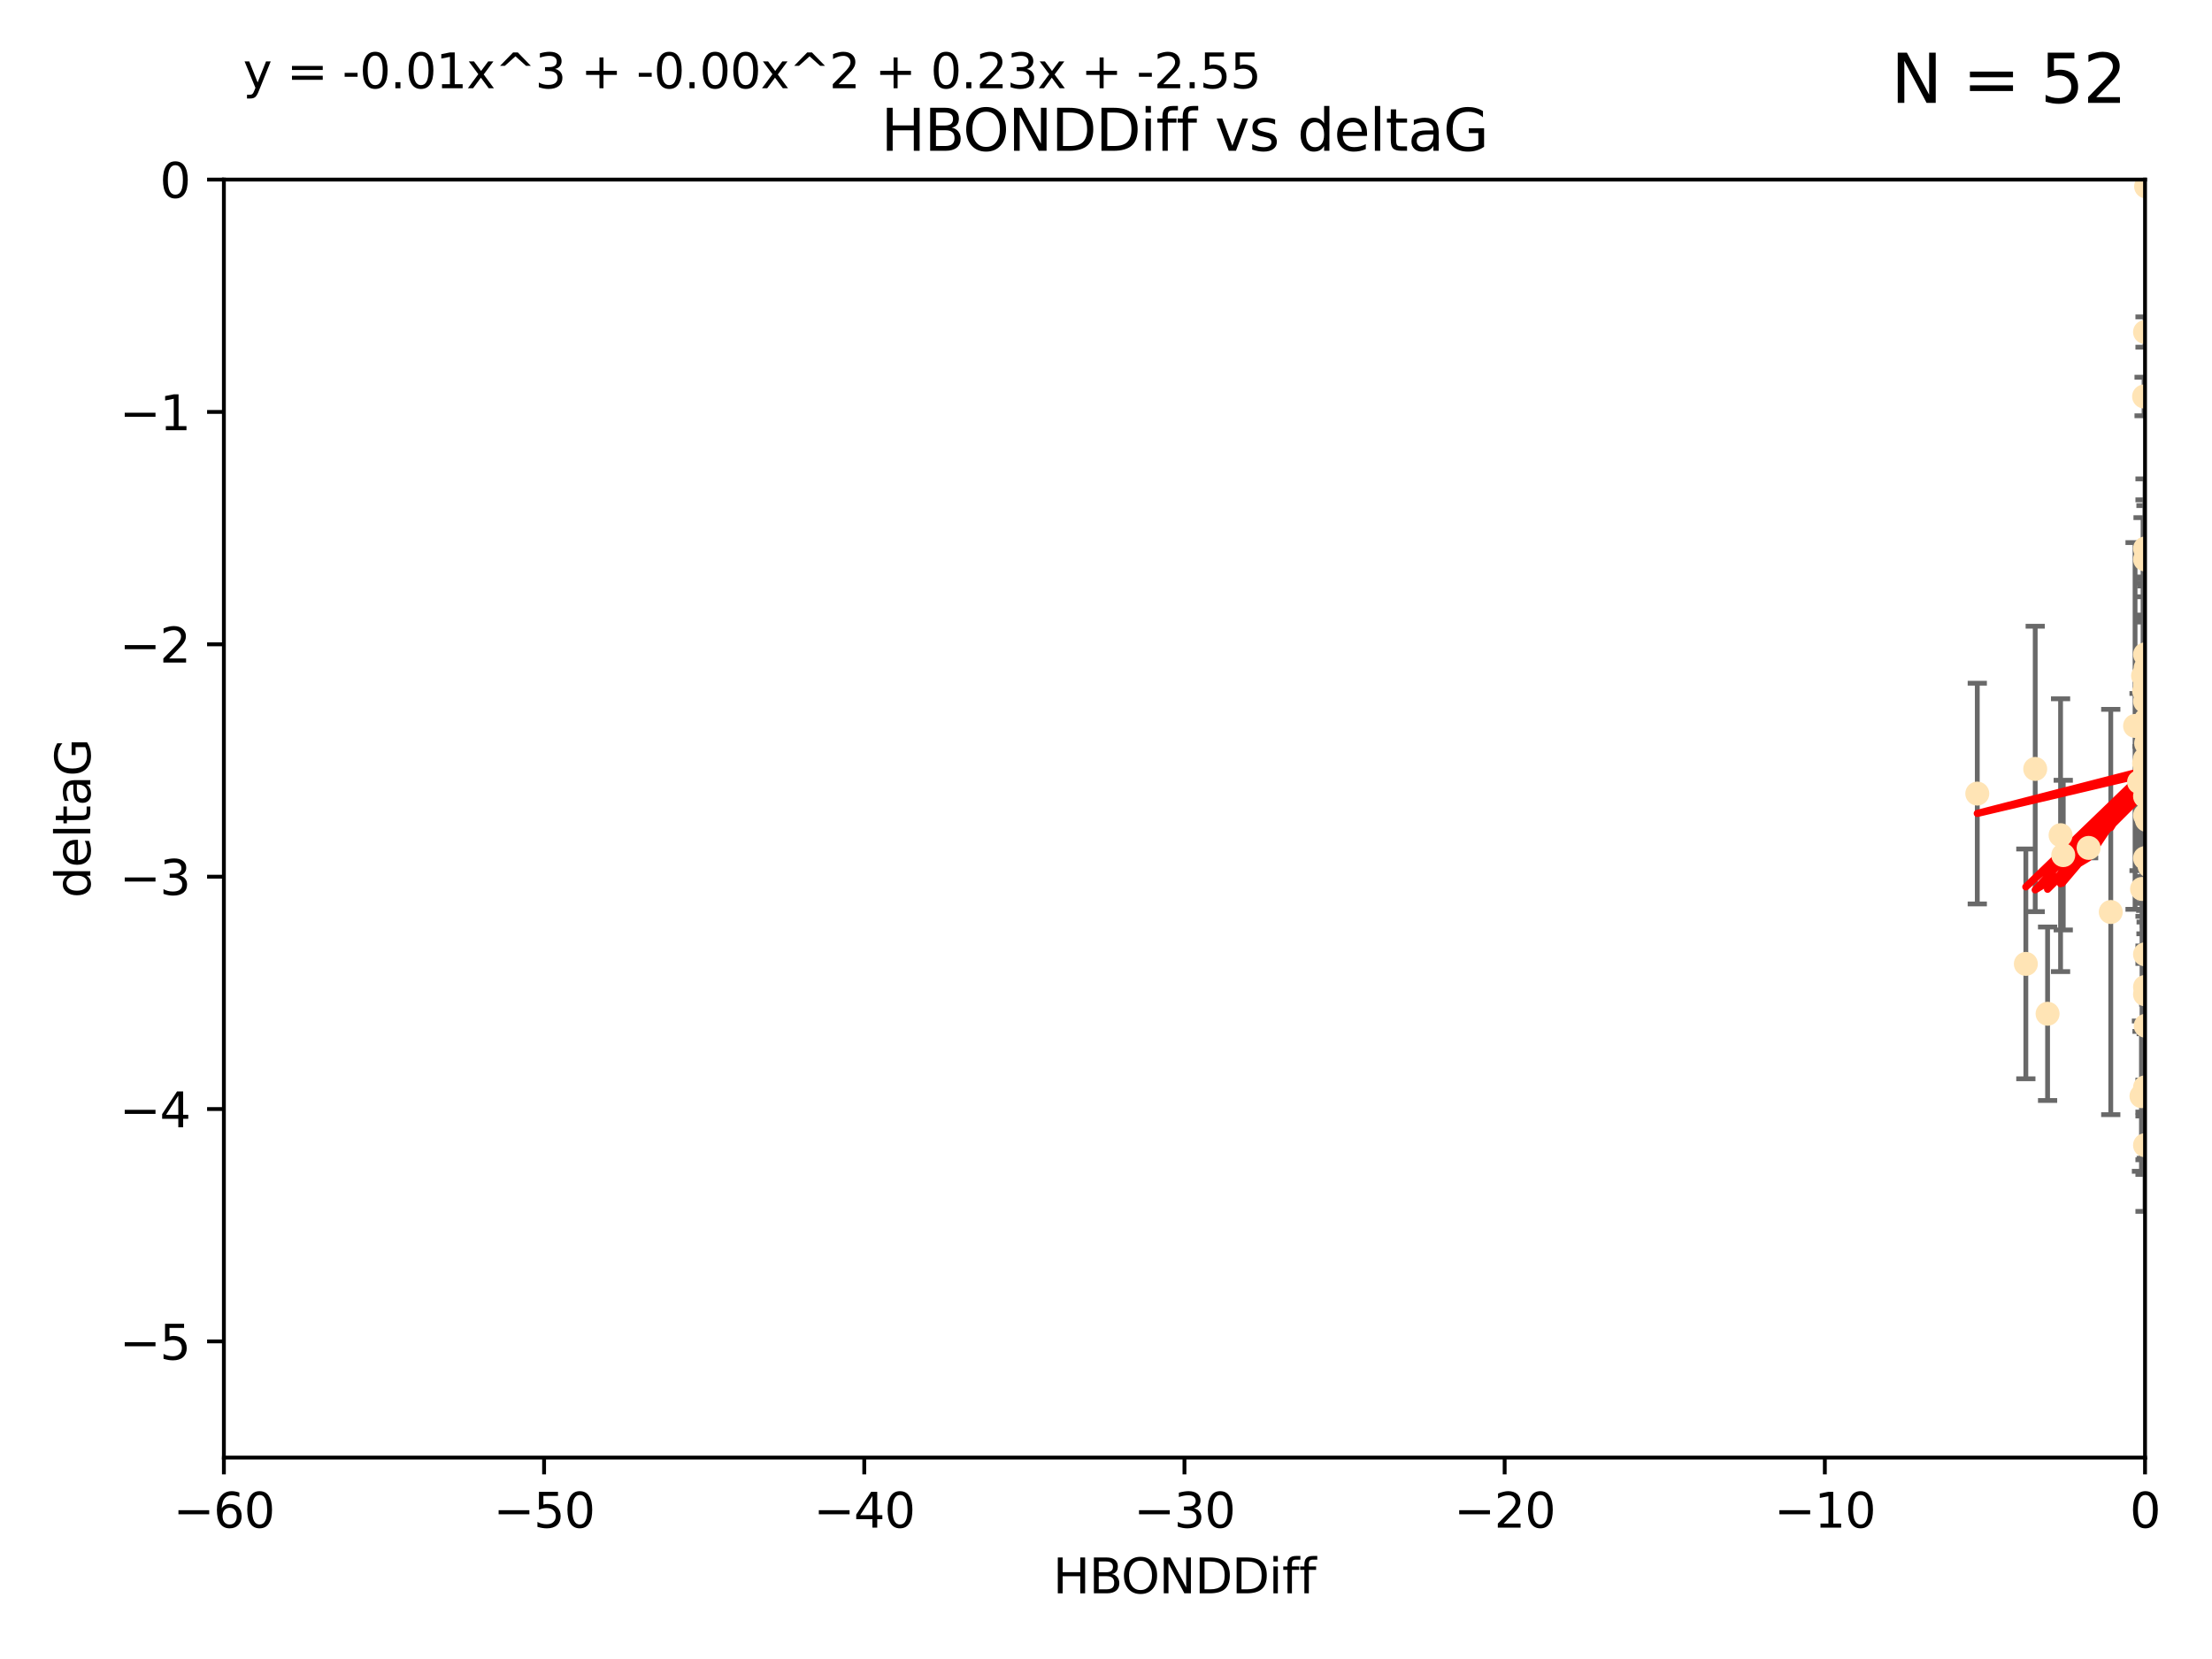 <?xml version="1.0" encoding="utf-8" standalone="no"?>
<!DOCTYPE svg PUBLIC "-//W3C//DTD SVG 1.1//EN"
  "http://www.w3.org/Graphics/SVG/1.1/DTD/svg11.dtd">
<svg xmlns:xlink="http://www.w3.org/1999/xlink" width="460.8pt" height="345.6pt" viewBox="0 0 460.8 345.6" xmlns="http://www.w3.org/2000/svg" version="1.1">
 <defs>
  <style type="text/css">*{stroke-linejoin: round; stroke-linecap: butt}</style>
 </defs>
 <g id="figure_1">
  <g id="patch_1">
   <path d="M 0 345.6 
L 460.8 345.6 
L 460.8 0 
L 0 0 
z
" style="fill: #ffffff"/>
  </g>
  <g id="axes_1">
   <g id="patch_2">
    <path d="M 46.64 303.64 
L 446.85 303.64 
L 446.85 37.411 
L 46.64 37.411 
z
" style="fill: #ffffff"/>
   </g>
   <g id="PathCollection_1">
    <defs>
     <path id="mddd11a2273" d="M 0 1.118 
C 0.297 1.118 0.581 1 0.791 0.791 
C 1 0.581 1.118 0.297 1.118 0 
C 1.118 -0.297 1 -0.581 0.791 -0.791 
C 0.581 -1 0.297 -1.118 0 -1.118 
C -0.297 -1.118 -0.581 -1 -0.791 -0.791 
C -1 -0.581 -1.118 -0.297 -1.118 0 
C -1.118 0.297 -1 0.581 -0.791 0.791 
C -0.581 1 -0.297 1.118 0 1.118 
z
" style="stroke: #ffe4b5"/>
    </defs>
    <g clip-path="url(#p727c2b04db)">
     <use xlink:href="#mddd11a2273" x="429.812" y="178.137" style="fill: #ffe4b5; stroke: #ffe4b5"/>
     <use xlink:href="#mddd11a2273" x="467.52" y="144.673" style="fill: #ffe4b5; stroke: #ffe4b5"/>
     <use xlink:href="#mddd11a2273" x="446.85" y="169.858" style="fill: #ffe4b5; stroke: #ffe4b5"/>
     <use xlink:href="#mddd11a2273" x="446.85" y="238.566" style="fill: #ffe4b5; stroke: #ffe4b5"/>
     <use xlink:href="#mddd11a2273" x="429.254" y="173.986" style="fill: #ffe4b5; stroke: #ffe4b5"/>
     <use xlink:href="#mddd11a2273" x="447.097" y="228.319" style="fill: #ffe4b5; stroke: #ffe4b5"/>
     <use xlink:href="#mddd11a2273" x="446.994" y="213.693" style="fill: #ffe4b5; stroke: #ffe4b5"/>
     <use xlink:href="#mddd11a2273" x="494.37" y="225.319" style="fill: #ffe4b5; stroke: #ffe4b5"/>
     <use xlink:href="#mddd11a2273" x="446.654" y="159.001" style="fill: #ffe4b5; stroke: #ffe4b5"/>
     <use xlink:href="#mddd11a2273" x="411.905" y="165.32" style="fill: #ffe4b5; stroke: #ffe4b5"/>
     <use xlink:href="#mddd11a2273" x="447.206" y="141.689" style="fill: #ffe4b5; stroke: #ffe4b5"/>
     <use xlink:href="#mddd11a2273" x="494.055" y="201.049" style="fill: #ffe4b5; stroke: #ffe4b5"/>
     <use xlink:href="#mddd11a2273" x="446.85" y="205.61" style="fill: #ffe4b5; stroke: #ffe4b5"/>
     <use xlink:href="#mddd11a2273" x="471.032" y="143.304" style="fill: #ffe4b5; stroke: #ffe4b5"/>
     <use xlink:href="#mddd11a2273" x="422.022" y="200.797" style="fill: #ffe4b5; stroke: #ffe4b5"/>
     <use xlink:href="#mddd11a2273" x="447.074" y="38.847" style="fill: #ffe4b5; stroke: #ffe4b5"/>
     <use xlink:href="#mddd11a2273" x="471.241" y="92.84" style="fill: #ffe4b5; stroke: #ffe4b5"/>
     <use xlink:href="#mddd11a2273" x="426.549" y="211.182" style="fill: #ffe4b5; stroke: #ffe4b5"/>
     <use xlink:href="#mddd11a2273" x="447.049" y="149.929" style="fill: #ffe4b5; stroke: #ffe4b5"/>
     <use xlink:href="#mddd11a2273" x="446.85" y="114.27" style="fill: #ffe4b5; stroke: #ffe4b5"/>
     <use xlink:href="#mddd11a2273" x="446.85" y="142.679" style="fill: #ffe4b5; stroke: #ffe4b5"/>
     <use xlink:href="#mddd11a2273" x="470.887" y="148.47" style="fill: #ffe4b5; stroke: #ffe4b5"/>
     <use xlink:href="#mddd11a2273" x="446.85" y="116.536" style="fill: #ffe4b5; stroke: #ffe4b5"/>
     <use xlink:href="#mddd11a2273" x="446.809" y="158.151" style="fill: #ffe4b5; stroke: #ffe4b5"/>
     <use xlink:href="#mddd11a2273" x="446.44" y="140.779" style="fill: #ffe4b5; stroke: #ffe4b5"/>
     <use xlink:href="#mddd11a2273" x="447.789" y="180.416" style="fill: #ffe4b5; stroke: #ffe4b5"/>
     <use xlink:href="#mddd11a2273" x="446.85" y="152.314" style="fill: #ffe4b5; stroke: #ffe4b5"/>
     <use xlink:href="#mddd11a2273" x="446.85" y="146.089" style="fill: #ffe4b5; stroke: #ffe4b5"/>
     <use xlink:href="#mddd11a2273" x="423.973" y="160.183" style="fill: #ffe4b5; stroke: #ffe4b5"/>
     <use xlink:href="#mddd11a2273" x="435.099" y="176.633" style="fill: #ffe4b5; stroke: #ffe4b5"/>
     <use xlink:href="#mddd11a2273" x="446.85" y="178.764" style="fill: #ffe4b5; stroke: #ffe4b5"/>
     <use xlink:href="#mddd11a2273" x="446.226" y="185.182" style="fill: #ffe4b5; stroke: #ffe4b5"/>
     <use xlink:href="#mddd11a2273" x="446.85" y="198.803" style="fill: #ffe4b5; stroke: #ffe4b5"/>
     <use xlink:href="#mddd11a2273" x="439.711" y="189.983" style="fill: #ffe4b5; stroke: #ffe4b5"/>
     <use xlink:href="#mddd11a2273" x="446.85" y="207.127" style="fill: #ffe4b5; stroke: #ffe4b5"/>
     <use xlink:href="#mddd11a2273" x="446.85" y="136.325" style="fill: #ffe4b5; stroke: #ffe4b5"/>
     <use xlink:href="#mddd11a2273" x="482.803" y="208.177" style="fill: #ffe4b5; stroke: #ffe4b5"/>
     <use xlink:href="#mddd11a2273" x="446.677" y="143.993" style="fill: #ffe4b5; stroke: #ffe4b5"/>
     <use xlink:href="#mddd11a2273" x="445.606" y="162.913" style="fill: #ffe4b5; stroke: #ffe4b5"/>
     <use xlink:href="#mddd11a2273" x="446.85" y="226.528" style="fill: #ffe4b5; stroke: #ffe4b5"/>
     <use xlink:href="#mddd11a2273" x="446.964" y="139.165" style="fill: #ffe4b5; stroke: #ffe4b5"/>
     <use xlink:href="#mddd11a2273" x="447.618" y="178.566" style="fill: #ffe4b5; stroke: #ffe4b5"/>
     <use xlink:href="#mddd11a2273" x="447.378" y="152.11" style="fill: #ffe4b5; stroke: #ffe4b5"/>
     <use xlink:href="#mddd11a2273" x="446.653" y="82.595" style="fill: #ffe4b5; stroke: #ffe4b5"/>
     <use xlink:href="#mddd11a2273" x="447.081" y="154.845" style="fill: #ffe4b5; stroke: #ffe4b5"/>
     <use xlink:href="#mddd11a2273" x="447.236" y="170.835" style="fill: #ffe4b5; stroke: #ffe4b5"/>
     <use xlink:href="#mddd11a2273" x="444.774" y="151.227" style="fill: #ffe4b5; stroke: #ffe4b5"/>
     <use xlink:href="#mddd11a2273" x="446.105" y="228.349" style="fill: #ffe4b5; stroke: #ffe4b5"/>
     <use xlink:href="#mddd11a2273" x="446.85" y="69.167" style="fill: #ffe4b5; stroke: #ffe4b5"/>
     <use xlink:href="#mddd11a2273" x="471.328" y="138.239" style="fill: #ffe4b5; stroke: #ffe4b5"/>
     <use xlink:href="#mddd11a2273" x="446.85" y="165.868" style="fill: #ffe4b5; stroke: #ffe4b5"/>
     <use xlink:href="#mddd11a2273" x="446.85" y="160.223" style="fill: #ffe4b5; stroke: #ffe4b5"/>
    </g>
   </g>
   <g id="matplotlib.axis_1">
    <g id="xtick_1">
     <g id="line2d_1">
      <defs>
       <path id="ma45696c677" d="M 0 0 
L 0 3.5 
" style="stroke: #000000; stroke-width: 0.8"/>
      </defs>
      <g>
       <use xlink:href="#ma45696c677" x="46.64" y="303.64" style="stroke: #000000; stroke-width: 0.8"/>
      </g>
     </g>
     <g id="text_1">
      <!-- −60 -->
      <g transform="translate(36.088 318.238)scale(0.1 -0.1)">
       <defs>
        <path id="DejaVuSans-2212" d="M 678 2272 
L 4684 2272 
L 4684 1741 
L 678 1741 
L 678 2272 
z
" transform="scale(0.016)"/>
        <path id="DejaVuSans-36" d="M 2113 2584 
Q 1688 2584 1439 2293 
Q 1191 2003 1191 1497 
Q 1191 994 1439 701 
Q 1688 409 2113 409 
Q 2538 409 2786 701 
Q 3034 994 3034 1497 
Q 3034 2003 2786 2293 
Q 2538 2584 2113 2584 
z
M 3366 4563 
L 3366 3988 
Q 3128 4100 2886 4159 
Q 2644 4219 2406 4219 
Q 1781 4219 1451 3797 
Q 1122 3375 1075 2522 
Q 1259 2794 1537 2939 
Q 1816 3084 2150 3084 
Q 2853 3084 3261 2657 
Q 3669 2231 3669 1497 
Q 3669 778 3244 343 
Q 2819 -91 2113 -91 
Q 1303 -91 875 529 
Q 447 1150 447 2328 
Q 447 3434 972 4092 
Q 1497 4750 2381 4750 
Q 2619 4750 2861 4703 
Q 3103 4656 3366 4563 
z
" transform="scale(0.016)"/>
        <path id="DejaVuSans-30" d="M 2034 4250 
Q 1547 4250 1301 3770 
Q 1056 3291 1056 2328 
Q 1056 1369 1301 889 
Q 1547 409 2034 409 
Q 2525 409 2770 889 
Q 3016 1369 3016 2328 
Q 3016 3291 2770 3770 
Q 2525 4250 2034 4250 
z
M 2034 4750 
Q 2819 4750 3233 4129 
Q 3647 3509 3647 2328 
Q 3647 1150 3233 529 
Q 2819 -91 2034 -91 
Q 1250 -91 836 529 
Q 422 1150 422 2328 
Q 422 3509 836 4129 
Q 1250 4750 2034 4750 
z
" transform="scale(0.016)"/>
       </defs>
       <use xlink:href="#DejaVuSans-2212"/>
       <use xlink:href="#DejaVuSans-36" x="83.789"/>
       <use xlink:href="#DejaVuSans-30" x="147.412"/>
      </g>
     </g>
    </g>
    <g id="xtick_2">
     <g id="line2d_2">
      <g>
       <use xlink:href="#ma45696c677" x="113.342" y="303.64" style="stroke: #000000; stroke-width: 0.8"/>
      </g>
     </g>
     <g id="text_2">
      <!-- −50 -->
      <g transform="translate(102.789 318.238)scale(0.1 -0.1)">
       <defs>
        <path id="DejaVuSans-35" d="M 691 4666 
L 3169 4666 
L 3169 4134 
L 1269 4134 
L 1269 2991 
Q 1406 3038 1543 3061 
Q 1681 3084 1819 3084 
Q 2600 3084 3056 2656 
Q 3513 2228 3513 1497 
Q 3513 744 3044 326 
Q 2575 -91 1722 -91 
Q 1428 -91 1123 -41 
Q 819 9 494 109 
L 494 744 
Q 775 591 1075 516 
Q 1375 441 1709 441 
Q 2250 441 2565 725 
Q 2881 1009 2881 1497 
Q 2881 1984 2565 2268 
Q 2250 2553 1709 2553 
Q 1456 2553 1204 2497 
Q 953 2441 691 2322 
L 691 4666 
z
" transform="scale(0.016)"/>
       </defs>
       <use xlink:href="#DejaVuSans-2212"/>
       <use xlink:href="#DejaVuSans-35" x="83.789"/>
       <use xlink:href="#DejaVuSans-30" x="147.412"/>
      </g>
     </g>
    </g>
    <g id="xtick_3">
     <g id="line2d_3">
      <g>
       <use xlink:href="#ma45696c677" x="180.043" y="303.64" style="stroke: #000000; stroke-width: 0.8"/>
      </g>
     </g>
     <g id="text_3">
      <!-- −40 -->
      <g transform="translate(169.491 318.238)scale(0.1 -0.1)">
       <defs>
        <path id="DejaVuSans-34" d="M 2419 4116 
L 825 1625 
L 2419 1625 
L 2419 4116 
z
M 2253 4666 
L 3047 4666 
L 3047 1625 
L 3713 1625 
L 3713 1100 
L 3047 1100 
L 3047 0 
L 2419 0 
L 2419 1100 
L 313 1100 
L 313 1709 
L 2253 4666 
z
" transform="scale(0.016)"/>
       </defs>
       <use xlink:href="#DejaVuSans-2212"/>
       <use xlink:href="#DejaVuSans-34" x="83.789"/>
       <use xlink:href="#DejaVuSans-30" x="147.412"/>
      </g>
     </g>
    </g>
    <g id="xtick_4">
     <g id="line2d_4">
      <g>
       <use xlink:href="#ma45696c677" x="246.745" y="303.64" style="stroke: #000000; stroke-width: 0.8"/>
      </g>
     </g>
     <g id="text_4">
      <!-- −30 -->
      <g transform="translate(236.193 318.238)scale(0.1 -0.1)">
       <defs>
        <path id="DejaVuSans-33" d="M 2597 2516 
Q 3050 2419 3304 2112 
Q 3559 1806 3559 1356 
Q 3559 666 3084 287 
Q 2609 -91 1734 -91 
Q 1441 -91 1130 -33 
Q 819 25 488 141 
L 488 750 
Q 750 597 1062 519 
Q 1375 441 1716 441 
Q 2309 441 2620 675 
Q 2931 909 2931 1356 
Q 2931 1769 2642 2001 
Q 2353 2234 1838 2234 
L 1294 2234 
L 1294 2753 
L 1863 2753 
Q 2328 2753 2575 2939 
Q 2822 3125 2822 3475 
Q 2822 3834 2567 4026 
Q 2313 4219 1838 4219 
Q 1578 4219 1281 4162 
Q 984 4106 628 3988 
L 628 4550 
Q 988 4650 1302 4700 
Q 1616 4750 1894 4750 
Q 2613 4750 3031 4423 
Q 3450 4097 3450 3541 
Q 3450 3153 3228 2886 
Q 3006 2619 2597 2516 
z
" transform="scale(0.016)"/>
       </defs>
       <use xlink:href="#DejaVuSans-2212"/>
       <use xlink:href="#DejaVuSans-33" x="83.789"/>
       <use xlink:href="#DejaVuSans-30" x="147.412"/>
      </g>
     </g>
    </g>
    <g id="xtick_5">
     <g id="line2d_5">
      <g>
       <use xlink:href="#ma45696c677" x="313.447" y="303.64" style="stroke: #000000; stroke-width: 0.8"/>
      </g>
     </g>
     <g id="text_5">
      <!-- −20 -->
      <g transform="translate(302.894 318.238)scale(0.1 -0.1)">
       <defs>
        <path id="DejaVuSans-32" d="M 1228 531 
L 3431 531 
L 3431 0 
L 469 0 
L 469 531 
Q 828 903 1448 1529 
Q 2069 2156 2228 2338 
Q 2531 2678 2651 2914 
Q 2772 3150 2772 3378 
Q 2772 3750 2511 3984 
Q 2250 4219 1831 4219 
Q 1534 4219 1204 4116 
Q 875 4013 500 3803 
L 500 4441 
Q 881 4594 1212 4672 
Q 1544 4750 1819 4750 
Q 2544 4750 2975 4387 
Q 3406 4025 3406 3419 
Q 3406 3131 3298 2873 
Q 3191 2616 2906 2266 
Q 2828 2175 2409 1742 
Q 1991 1309 1228 531 
z
" transform="scale(0.016)"/>
       </defs>
       <use xlink:href="#DejaVuSans-2212"/>
       <use xlink:href="#DejaVuSans-32" x="83.789"/>
       <use xlink:href="#DejaVuSans-30" x="147.412"/>
      </g>
     </g>
    </g>
    <g id="xtick_6">
     <g id="line2d_6">
      <g>
       <use xlink:href="#ma45696c677" x="380.148" y="303.64" style="stroke: #000000; stroke-width: 0.8"/>
      </g>
     </g>
     <g id="text_6">
      <!-- −10 -->
      <g transform="translate(369.596 318.238)scale(0.1 -0.1)">
       <defs>
        <path id="DejaVuSans-31" d="M 794 531 
L 1825 531 
L 1825 4091 
L 703 3866 
L 703 4441 
L 1819 4666 
L 2450 4666 
L 2450 531 
L 3481 531 
L 3481 0 
L 794 0 
L 794 531 
z
" transform="scale(0.016)"/>
       </defs>
       <use xlink:href="#DejaVuSans-2212"/>
       <use xlink:href="#DejaVuSans-31" x="83.789"/>
       <use xlink:href="#DejaVuSans-30" x="147.412"/>
      </g>
     </g>
    </g>
    <g id="xtick_7">
     <g id="line2d_7">
      <g>
       <use xlink:href="#ma45696c677" x="446.85" y="303.64" style="stroke: #000000; stroke-width: 0.8"/>
      </g>
     </g>
     <g id="text_7">
      <!-- 0 -->
      <g transform="translate(443.669 318.238)scale(0.1 -0.1)">
       <use xlink:href="#DejaVuSans-30"/>
      </g>
     </g>
    </g>
    <g id="text_8">
     <!-- HBONDDiff -->
     <g transform="translate(219.356 331.917)scale(0.1 -0.1)">
      <defs>
       <path id="DejaVuSans-48" d="M 628 4666 
L 1259 4666 
L 1259 2753 
L 3553 2753 
L 3553 4666 
L 4184 4666 
L 4184 0 
L 3553 0 
L 3553 2222 
L 1259 2222 
L 1259 0 
L 628 0 
L 628 4666 
z
" transform="scale(0.016)"/>
       <path id="DejaVuSans-42" d="M 1259 2228 
L 1259 519 
L 2272 519 
Q 2781 519 3026 730 
Q 3272 941 3272 1375 
Q 3272 1813 3026 2020 
Q 2781 2228 2272 2228 
L 1259 2228 
z
M 1259 4147 
L 1259 2741 
L 2194 2741 
Q 2656 2741 2882 2914 
Q 3109 3088 3109 3444 
Q 3109 3797 2882 3972 
Q 2656 4147 2194 4147 
L 1259 4147 
z
M 628 4666 
L 2241 4666 
Q 2963 4666 3353 4366 
Q 3744 4066 3744 3513 
Q 3744 3084 3544 2831 
Q 3344 2578 2956 2516 
Q 3422 2416 3680 2098 
Q 3938 1781 3938 1306 
Q 3938 681 3513 340 
Q 3088 0 2303 0 
L 628 0 
L 628 4666 
z
" transform="scale(0.016)"/>
       <path id="DejaVuSans-4f" d="M 2522 4238 
Q 1834 4238 1429 3725 
Q 1025 3213 1025 2328 
Q 1025 1447 1429 934 
Q 1834 422 2522 422 
Q 3209 422 3611 934 
Q 4013 1447 4013 2328 
Q 4013 3213 3611 3725 
Q 3209 4238 2522 4238 
z
M 2522 4750 
Q 3503 4750 4090 4092 
Q 4678 3434 4678 2328 
Q 4678 1225 4090 567 
Q 3503 -91 2522 -91 
Q 1538 -91 948 565 
Q 359 1222 359 2328 
Q 359 3434 948 4092 
Q 1538 4750 2522 4750 
z
" transform="scale(0.016)"/>
       <path id="DejaVuSans-4e" d="M 628 4666 
L 1478 4666 
L 3547 763 
L 3547 4666 
L 4159 4666 
L 4159 0 
L 3309 0 
L 1241 3903 
L 1241 0 
L 628 0 
L 628 4666 
z
" transform="scale(0.016)"/>
       <path id="DejaVuSans-44" d="M 1259 4147 
L 1259 519 
L 2022 519 
Q 2988 519 3436 956 
Q 3884 1394 3884 2338 
Q 3884 3275 3436 3711 
Q 2988 4147 2022 4147 
L 1259 4147 
z
M 628 4666 
L 1925 4666 
Q 3281 4666 3915 4102 
Q 4550 3538 4550 2338 
Q 4550 1131 3912 565 
Q 3275 0 1925 0 
L 628 0 
L 628 4666 
z
" transform="scale(0.016)"/>
       <path id="DejaVuSans-69" d="M 603 3500 
L 1178 3500 
L 1178 0 
L 603 0 
L 603 3500 
z
M 603 4863 
L 1178 4863 
L 1178 4134 
L 603 4134 
L 603 4863 
z
" transform="scale(0.016)"/>
       <path id="DejaVuSans-66" d="M 2375 4863 
L 2375 4384 
L 1825 4384 
Q 1516 4384 1395 4259 
Q 1275 4134 1275 3809 
L 1275 3500 
L 2222 3500 
L 2222 3053 
L 1275 3053 
L 1275 0 
L 697 0 
L 697 3053 
L 147 3053 
L 147 3500 
L 697 3500 
L 697 3744 
Q 697 4328 969 4595 
Q 1241 4863 1831 4863 
L 2375 4863 
z
" transform="scale(0.016)"/>
      </defs>
      <use xlink:href="#DejaVuSans-48"/>
      <use xlink:href="#DejaVuSans-42" x="75.195"/>
      <use xlink:href="#DejaVuSans-4f" x="142.049"/>
      <use xlink:href="#DejaVuSans-4e" x="220.76"/>
      <use xlink:href="#DejaVuSans-44" x="295.564"/>
      <use xlink:href="#DejaVuSans-44" x="372.566"/>
      <use xlink:href="#DejaVuSans-69" x="449.568"/>
      <use xlink:href="#DejaVuSans-66" x="477.352"/>
      <use xlink:href="#DejaVuSans-66" x="512.557"/>
     </g>
    </g>
   </g>
   <g id="matplotlib.axis_2">
    <g id="ytick_1">
     <g id="line2d_8">
      <defs>
       <path id="mbbadf09df2" d="M 0 0 
L -3.5 0 
" style="stroke: #000000; stroke-width: 0.8"/>
      </defs>
      <g>
       <use xlink:href="#mbbadf09df2" x="46.64" y="279.437" style="stroke: #000000; stroke-width: 0.8"/>
      </g>
     </g>
     <g id="text_9">
      <!-- −5 -->
      <g transform="translate(24.898 283.237)scale(0.1 -0.1)">
       <use xlink:href="#DejaVuSans-2212"/>
       <use xlink:href="#DejaVuSans-35" x="83.789"/>
      </g>
     </g>
    </g>
    <g id="ytick_2">
     <g id="line2d_9">
      <g>
       <use xlink:href="#mbbadf09df2" x="46.64" y="231.032" style="stroke: #000000; stroke-width: 0.8"/>
      </g>
     </g>
     <g id="text_10">
      <!-- −4 -->
      <g transform="translate(24.898 234.831)scale(0.1 -0.1)">
       <use xlink:href="#DejaVuSans-2212"/>
       <use xlink:href="#DejaVuSans-34" x="83.789"/>
      </g>
     </g>
    </g>
    <g id="ytick_3">
     <g id="line2d_10">
      <g>
       <use xlink:href="#mbbadf09df2" x="46.64" y="182.627" style="stroke: #000000; stroke-width: 0.8"/>
      </g>
     </g>
     <g id="text_11">
      <!-- −3 -->
      <g transform="translate(24.898 186.426)scale(0.1 -0.1)">
       <use xlink:href="#DejaVuSans-2212"/>
       <use xlink:href="#DejaVuSans-33" x="83.789"/>
      </g>
     </g>
    </g>
    <g id="ytick_4">
     <g id="line2d_11">
      <g>
       <use xlink:href="#mbbadf09df2" x="46.64" y="134.222" style="stroke: #000000; stroke-width: 0.8"/>
      </g>
     </g>
     <g id="text_12">
      <!-- −2 -->
      <g transform="translate(24.898 138.021)scale(0.1 -0.1)">
       <use xlink:href="#DejaVuSans-2212"/>
       <use xlink:href="#DejaVuSans-32" x="83.789"/>
      </g>
     </g>
    </g>
    <g id="ytick_5">
     <g id="line2d_12">
      <g>
       <use xlink:href="#mbbadf09df2" x="46.64" y="85.816" style="stroke: #000000; stroke-width: 0.8"/>
      </g>
     </g>
     <g id="text_13">
      <!-- −1 -->
      <g transform="translate(24.898 89.616)scale(0.1 -0.1)">
       <use xlink:href="#DejaVuSans-2212"/>
       <use xlink:href="#DejaVuSans-31" x="83.789"/>
      </g>
     </g>
    </g>
    <g id="ytick_6">
     <g id="line2d_13">
      <g>
       <use xlink:href="#mbbadf09df2" x="46.64" y="37.411" style="stroke: #000000; stroke-width: 0.8"/>
      </g>
     </g>
     <g id="text_14">
      <!-- 0 -->
      <g transform="translate(33.278 41.21)scale(0.1 -0.1)">
       <use xlink:href="#DejaVuSans-30"/>
      </g>
     </g>
    </g>
    <g id="text_15">
     <!-- deltaG -->
     <g transform="translate(18.818 187.064)rotate(-90)scale(0.1 -0.1)">
      <defs>
       <path id="DejaVuSans-64" d="M 2906 2969 
L 2906 4863 
L 3481 4863 
L 3481 0 
L 2906 0 
L 2906 525 
Q 2725 213 2448 61 
Q 2172 -91 1784 -91 
Q 1150 -91 751 415 
Q 353 922 353 1747 
Q 353 2572 751 3078 
Q 1150 3584 1784 3584 
Q 2172 3584 2448 3432 
Q 2725 3281 2906 2969 
z
M 947 1747 
Q 947 1113 1208 752 
Q 1469 391 1925 391 
Q 2381 391 2643 752 
Q 2906 1113 2906 1747 
Q 2906 2381 2643 2742 
Q 2381 3103 1925 3103 
Q 1469 3103 1208 2742 
Q 947 2381 947 1747 
z
" transform="scale(0.016)"/>
       <path id="DejaVuSans-65" d="M 3597 1894 
L 3597 1613 
L 953 1613 
Q 991 1019 1311 708 
Q 1631 397 2203 397 
Q 2534 397 2845 478 
Q 3156 559 3463 722 
L 3463 178 
Q 3153 47 2828 -22 
Q 2503 -91 2169 -91 
Q 1331 -91 842 396 
Q 353 884 353 1716 
Q 353 2575 817 3079 
Q 1281 3584 2069 3584 
Q 2775 3584 3186 3129 
Q 3597 2675 3597 1894 
z
M 3022 2063 
Q 3016 2534 2758 2815 
Q 2500 3097 2075 3097 
Q 1594 3097 1305 2825 
Q 1016 2553 972 2059 
L 3022 2063 
z
" transform="scale(0.016)"/>
       <path id="DejaVuSans-6c" d="M 603 4863 
L 1178 4863 
L 1178 0 
L 603 0 
L 603 4863 
z
" transform="scale(0.016)"/>
       <path id="DejaVuSans-74" d="M 1172 4494 
L 1172 3500 
L 2356 3500 
L 2356 3053 
L 1172 3053 
L 1172 1153 
Q 1172 725 1289 603 
Q 1406 481 1766 481 
L 2356 481 
L 2356 0 
L 1766 0 
Q 1100 0 847 248 
Q 594 497 594 1153 
L 594 3053 
L 172 3053 
L 172 3500 
L 594 3500 
L 594 4494 
L 1172 4494 
z
" transform="scale(0.016)"/>
       <path id="DejaVuSans-61" d="M 2194 1759 
Q 1497 1759 1228 1600 
Q 959 1441 959 1056 
Q 959 750 1161 570 
Q 1363 391 1709 391 
Q 2188 391 2477 730 
Q 2766 1069 2766 1631 
L 2766 1759 
L 2194 1759 
z
M 3341 1997 
L 3341 0 
L 2766 0 
L 2766 531 
Q 2569 213 2275 61 
Q 1981 -91 1556 -91 
Q 1019 -91 701 211 
Q 384 513 384 1019 
Q 384 1609 779 1909 
Q 1175 2209 1959 2209 
L 2766 2209 
L 2766 2266 
Q 2766 2663 2505 2880 
Q 2244 3097 1772 3097 
Q 1472 3097 1187 3025 
Q 903 2953 641 2809 
L 641 3341 
Q 956 3463 1253 3523 
Q 1550 3584 1831 3584 
Q 2591 3584 2966 3190 
Q 3341 2797 3341 1997 
z
" transform="scale(0.016)"/>
       <path id="DejaVuSans-47" d="M 3809 666 
L 3809 1919 
L 2778 1919 
L 2778 2438 
L 4434 2438 
L 4434 434 
Q 4069 175 3628 42 
Q 3188 -91 2688 -91 
Q 1594 -91 976 548 
Q 359 1188 359 2328 
Q 359 3472 976 4111 
Q 1594 4750 2688 4750 
Q 3144 4750 3555 4637 
Q 3966 4525 4313 4306 
L 4313 3634 
Q 3963 3931 3569 4081 
Q 3175 4231 2741 4231 
Q 1884 4231 1454 3753 
Q 1025 3275 1025 2328 
Q 1025 1384 1454 906 
Q 1884 428 2741 428 
Q 3075 428 3337 486 
Q 3600 544 3809 666 
z
" transform="scale(0.016)"/>
      </defs>
      <use xlink:href="#DejaVuSans-64"/>
      <use xlink:href="#DejaVuSans-65" x="63.477"/>
      <use xlink:href="#DejaVuSans-6c" x="125"/>
      <use xlink:href="#DejaVuSans-74" x="152.783"/>
      <use xlink:href="#DejaVuSans-61" x="191.992"/>
      <use xlink:href="#DejaVuSans-47" x="253.271"/>
     </g>
    </g>
   </g>
   <g id="LineCollection_1">
    <path d="M 429.812 193.728 
L 429.812 162.545 
" clip-path="url(#p727c2b04db)" style="fill: none; stroke: #696969"/>
    <path clip-path="url(#p727c2b04db)" style="fill: none; stroke: #696969"/>
    <path d="M 446.85 180.927 
L 446.85 158.788 
" clip-path="url(#p727c2b04db)" style="fill: none; stroke: #696969"/>
    <path d="M 446.85 244.654 
L 446.85 232.478 
" clip-path="url(#p727c2b04db)" style="fill: none; stroke: #696969"/>
    <path d="M 429.254 202.4 
L 429.254 145.572 
" clip-path="url(#p727c2b04db)" style="fill: none; stroke: #696969"/>
    <path d="M 447.097 241.292 
L 447.097 215.347 
" clip-path="url(#p727c2b04db)" style="fill: none; stroke: #696969"/>
    <path d="M 446.994 237.715 
L 446.994 189.672 
" clip-path="url(#p727c2b04db)" style="fill: none; stroke: #696969"/>
    <path clip-path="url(#p727c2b04db)" style="fill: none; stroke: #696969"/>
    <path d="M 446.654 180.402 
L 446.654 137.6 
" clip-path="url(#p727c2b04db)" style="fill: none; stroke: #696969"/>
    <path d="M 411.905 188.311 
L 411.905 142.329 
" clip-path="url(#p727c2b04db)" style="fill: none; stroke: #696969"/>
    <path d="M 447.206 161.302 
L 447.206 122.077 
" clip-path="url(#p727c2b04db)" style="fill: none; stroke: #696969"/>
    <path clip-path="url(#p727c2b04db)" style="fill: none; stroke: #696969"/>
    <path d="M 446.85 241.602 
L 446.85 169.619 
" clip-path="url(#p727c2b04db)" style="fill: none; stroke: #696969"/>
    <path clip-path="url(#p727c2b04db)" style="fill: none; stroke: #696969"/>
    <path d="M 422.022 224.733 
L 422.022 176.861 
" clip-path="url(#p727c2b04db)" style="fill: none; stroke: #696969"/>
    <path d="M 447.074 39.167 
L 447.074 38.528 
" clip-path="url(#p727c2b04db)" style="fill: none; stroke: #696969"/>
    <path clip-path="url(#p727c2b04db)" style="fill: none; stroke: #696969"/>
    <path d="M 426.549 229.252 
L 426.549 193.112 
" clip-path="url(#p727c2b04db)" style="fill: none; stroke: #696969"/>
    <path d="M 447.049 194.529 
L 447.049 105.328 
" clip-path="url(#p727c2b04db)" style="fill: none; stroke: #696969"/>
    <path d="M 446.85 128.784 
L 446.85 99.756 
" clip-path="url(#p727c2b04db)" style="fill: none; stroke: #696969"/>
    <path d="M 446.85 171.617 
L 446.85 113.74 
" clip-path="url(#p727c2b04db)" style="fill: none; stroke: #696969"/>
    <path clip-path="url(#p727c2b04db)" style="fill: none; stroke: #696969"/>
    <path d="M 446.85 128.944 
L 446.85 104.128 
" clip-path="url(#p727c2b04db)" style="fill: none; stroke: #696969"/>
    <path d="M 446.809 188.185 
L 446.809 128.118 
" clip-path="url(#p727c2b04db)" style="fill: none; stroke: #696969"/>
    <path d="M 446.44 173.723 
L 446.44 107.835 
" clip-path="url(#p727c2b04db)" style="fill: none; stroke: #696969"/>
    <path d="M 447.789 192.831 
L 447.789 168.001 
" clip-path="url(#p727c2b04db)" style="fill: none; stroke: #696969"/>
    <path d="M 446.85 180.309 
L 446.85 124.318 
" clip-path="url(#p727c2b04db)" style="fill: none; stroke: #696969"/>
    <path d="M 446.85 170.71 
L 446.85 121.468 
" clip-path="url(#p727c2b04db)" style="fill: none; stroke: #696969"/>
    <path d="M 423.973 189.912 
L 423.973 130.454 
" clip-path="url(#p727c2b04db)" style="fill: none; stroke: #696969"/>
    <path d="M 435.099 178.713 
L 435.099 174.553 
" clip-path="url(#p727c2b04db)" style="fill: none; stroke: #696969"/>
    <path d="M 446.85 197.058 
L 446.85 160.47 
" clip-path="url(#p727c2b04db)" style="fill: none; stroke: #696969"/>
    <path d="M 446.226 214.86 
L 446.226 155.505 
" clip-path="url(#p727c2b04db)" style="fill: none; stroke: #696969"/>
    <path d="M 446.85 224.99 
L 446.85 172.616 
" clip-path="url(#p727c2b04db)" style="fill: none; stroke: #696969"/>
    <path d="M 439.711 232.198 
L 439.711 147.768 
" clip-path="url(#p727c2b04db)" style="fill: none; stroke: #696969"/>
    <path d="M 446.85 231.664 
L 446.85 182.589 
" clip-path="url(#p727c2b04db)" style="fill: none; stroke: #696969"/>
    <path d="M 446.85 152.087 
L 446.85 120.563 
" clip-path="url(#p727c2b04db)" style="fill: none; stroke: #696969"/>
    <path clip-path="url(#p727c2b04db)" style="fill: none; stroke: #696969"/>
    <path d="M 446.677 158.404 
L 446.677 129.582 
" clip-path="url(#p727c2b04db)" style="fill: none; stroke: #696969"/>
    <path d="M 445.606 181.366 
L 445.606 144.46 
" clip-path="url(#p727c2b04db)" style="fill: none; stroke: #696969"/>
    <path d="M 446.85 252.353 
L 446.85 200.703 
" clip-path="url(#p727c2b04db)" style="fill: none; stroke: #696969"/>
    <path d="M 446.964 158.138 
L 446.964 120.191 
" clip-path="url(#p727c2b04db)" style="fill: none; stroke: #696969"/>
    <path d="M 447.618 209.214 
L 447.618 147.918 
" clip-path="url(#p727c2b04db)" style="fill: none; stroke: #696969"/>
    <path d="M 447.378 161.174 
L 447.378 143.046 
" clip-path="url(#p727c2b04db)" style="fill: none; stroke: #696969"/>
    <path d="M 446.653 86.608 
L 446.653 78.581 
" clip-path="url(#p727c2b04db)" style="fill: none; stroke: #696969"/>
    <path d="M 447.081 192.081 
L 447.081 117.609 
" clip-path="url(#p727c2b04db)" style="fill: none; stroke: #696969"/>
    <path d="M 447.236 187.253 
L 447.236 154.416 
" clip-path="url(#p727c2b04db)" style="fill: none; stroke: #696969"/>
    <path d="M 444.774 189.424 
L 444.774 113.031 
" clip-path="url(#p727c2b04db)" style="fill: none; stroke: #696969"/>
    <path d="M 446.105 244.004 
L 446.105 212.694 
" clip-path="url(#p727c2b04db)" style="fill: none; stroke: #696969"/>
    <path d="M 446.85 72.321 
L 446.85 66.012 
" clip-path="url(#p727c2b04db)" style="fill: none; stroke: #696969"/>
    <path clip-path="url(#p727c2b04db)" style="fill: none; stroke: #696969"/>
    <path d="M 446.85 190.89 
L 446.85 140.846 
" clip-path="url(#p727c2b04db)" style="fill: none; stroke: #696969"/>
    <path d="M 446.85 183.941 
L 446.85 136.506 
" clip-path="url(#p727c2b04db)" style="fill: none; stroke: #696969"/>
   </g>
   <g id="line2d_14">
    <defs>
     <path id="me079350a57" d="M 2 0 
L -2 -0 
" style="stroke: #696969"/>
    </defs>
    <g clip-path="url(#p727c2b04db)">
     <use xlink:href="#me079350a57" x="429.812" y="193.728" style="fill: #696969; stroke: #696969"/>
     <use xlink:href="#me079350a57" x="467.52" y="152.981" style="fill: #696969; stroke: #696969"/>
     <use xlink:href="#me079350a57" x="446.85" y="180.927" style="fill: #696969; stroke: #696969"/>
     <use xlink:href="#me079350a57" x="446.85" y="244.654" style="fill: #696969; stroke: #696969"/>
     <use xlink:href="#me079350a57" x="429.254" y="202.4" style="fill: #696969; stroke: #696969"/>
     <use xlink:href="#me079350a57" x="447.097" y="241.292" style="fill: #696969; stroke: #696969"/>
     <use xlink:href="#me079350a57" x="446.994" y="237.715" style="fill: #696969; stroke: #696969"/>
     <use xlink:href="#me079350a57" x="494.37" y="257.353" style="fill: #696969; stroke: #696969"/>
     <use xlink:href="#me079350a57" x="446.654" y="180.402" style="fill: #696969; stroke: #696969"/>
     <use xlink:href="#me079350a57" x="411.905" y="188.311" style="fill: #696969; stroke: #696969"/>
     <use xlink:href="#me079350a57" x="447.206" y="161.302" style="fill: #696969; stroke: #696969"/>
     <use xlink:href="#me079350a57" x="494.055" y="207.741" style="fill: #696969; stroke: #696969"/>
     <use xlink:href="#me079350a57" x="446.85" y="241.602" style="fill: #696969; stroke: #696969"/>
     <use xlink:href="#me079350a57" x="471.032" y="175.929" style="fill: #696969; stroke: #696969"/>
     <use xlink:href="#me079350a57" x="422.022" y="224.733" style="fill: #696969; stroke: #696969"/>
     <use xlink:href="#me079350a57" x="447.074" y="39.167" style="fill: #696969; stroke: #696969"/>
     <use xlink:href="#me079350a57" x="471.241" y="98.808" style="fill: #696969; stroke: #696969"/>
     <use xlink:href="#me079350a57" x="426.549" y="229.252" style="fill: #696969; stroke: #696969"/>
     <use xlink:href="#me079350a57" x="447.049" y="194.529" style="fill: #696969; stroke: #696969"/>
     <use xlink:href="#me079350a57" x="446.85" y="128.784" style="fill: #696969; stroke: #696969"/>
     <use xlink:href="#me079350a57" x="446.85" y="171.617" style="fill: #696969; stroke: #696969"/>
     <use xlink:href="#me079350a57" x="470.887" y="168.179" style="fill: #696969; stroke: #696969"/>
     <use xlink:href="#me079350a57" x="446.85" y="128.944" style="fill: #696969; stroke: #696969"/>
     <use xlink:href="#me079350a57" x="446.809" y="188.185" style="fill: #696969; stroke: #696969"/>
     <use xlink:href="#me079350a57" x="446.44" y="173.723" style="fill: #696969; stroke: #696969"/>
     <use xlink:href="#me079350a57" x="447.789" y="192.831" style="fill: #696969; stroke: #696969"/>
     <use xlink:href="#me079350a57" x="446.85" y="180.309" style="fill: #696969; stroke: #696969"/>
     <use xlink:href="#me079350a57" x="446.85" y="170.71" style="fill: #696969; stroke: #696969"/>
     <use xlink:href="#me079350a57" x="423.973" y="189.912" style="fill: #696969; stroke: #696969"/>
     <use xlink:href="#me079350a57" x="435.099" y="178.713" style="fill: #696969; stroke: #696969"/>
     <use xlink:href="#me079350a57" x="446.85" y="197.058" style="fill: #696969; stroke: #696969"/>
     <use xlink:href="#me079350a57" x="446.226" y="214.86" style="fill: #696969; stroke: #696969"/>
     <use xlink:href="#me079350a57" x="446.85" y="224.99" style="fill: #696969; stroke: #696969"/>
     <use xlink:href="#me079350a57" x="439.711" y="232.198" style="fill: #696969; stroke: #696969"/>
     <use xlink:href="#me079350a57" x="446.85" y="231.664" style="fill: #696969; stroke: #696969"/>
     <use xlink:href="#me079350a57" x="446.85" y="152.087" style="fill: #696969; stroke: #696969"/>
     <use xlink:href="#me079350a57" x="482.803" y="215.173" style="fill: #696969; stroke: #696969"/>
     <use xlink:href="#me079350a57" x="446.677" y="158.404" style="fill: #696969; stroke: #696969"/>
     <use xlink:href="#me079350a57" x="445.606" y="181.366" style="fill: #696969; stroke: #696969"/>
     <use xlink:href="#me079350a57" x="446.85" y="252.353" style="fill: #696969; stroke: #696969"/>
     <use xlink:href="#me079350a57" x="446.964" y="158.138" style="fill: #696969; stroke: #696969"/>
     <use xlink:href="#me079350a57" x="447.618" y="209.214" style="fill: #696969; stroke: #696969"/>
     <use xlink:href="#me079350a57" x="447.378" y="161.174" style="fill: #696969; stroke: #696969"/>
     <use xlink:href="#me079350a57" x="446.653" y="86.608" style="fill: #696969; stroke: #696969"/>
     <use xlink:href="#me079350a57" x="447.081" y="192.081" style="fill: #696969; stroke: #696969"/>
     <use xlink:href="#me079350a57" x="447.236" y="187.253" style="fill: #696969; stroke: #696969"/>
     <use xlink:href="#me079350a57" x="444.774" y="189.424" style="fill: #696969; stroke: #696969"/>
     <use xlink:href="#me079350a57" x="446.105" y="244.004" style="fill: #696969; stroke: #696969"/>
     <use xlink:href="#me079350a57" x="446.85" y="72.321" style="fill: #696969; stroke: #696969"/>
     <use xlink:href="#me079350a57" x="471.328" y="158.412" style="fill: #696969; stroke: #696969"/>
     <use xlink:href="#me079350a57" x="446.85" y="190.89" style="fill: #696969; stroke: #696969"/>
     <use xlink:href="#me079350a57" x="446.85" y="183.941" style="fill: #696969; stroke: #696969"/>
    </g>
   </g>
   <g id="line2d_15">
    <g clip-path="url(#p727c2b04db)">
     <use xlink:href="#me079350a57" x="429.812" y="162.545" style="fill: #696969; stroke: #696969"/>
     <use xlink:href="#me079350a57" x="467.52" y="136.364" style="fill: #696969; stroke: #696969"/>
     <use xlink:href="#me079350a57" x="446.85" y="158.788" style="fill: #696969; stroke: #696969"/>
     <use xlink:href="#me079350a57" x="446.85" y="232.478" style="fill: #696969; stroke: #696969"/>
     <use xlink:href="#me079350a57" x="429.254" y="145.572" style="fill: #696969; stroke: #696969"/>
     <use xlink:href="#me079350a57" x="447.097" y="215.347" style="fill: #696969; stroke: #696969"/>
     <use xlink:href="#me079350a57" x="446.994" y="189.672" style="fill: #696969; stroke: #696969"/>
     <use xlink:href="#me079350a57" x="494.37" y="193.284" style="fill: #696969; stroke: #696969"/>
     <use xlink:href="#me079350a57" x="446.654" y="137.6" style="fill: #696969; stroke: #696969"/>
     <use xlink:href="#me079350a57" x="411.905" y="142.329" style="fill: #696969; stroke: #696969"/>
     <use xlink:href="#me079350a57" x="447.206" y="122.077" style="fill: #696969; stroke: #696969"/>
     <use xlink:href="#me079350a57" x="494.055" y="194.357" style="fill: #696969; stroke: #696969"/>
     <use xlink:href="#me079350a57" x="446.85" y="169.619" style="fill: #696969; stroke: #696969"/>
     <use xlink:href="#me079350a57" x="471.032" y="110.679" style="fill: #696969; stroke: #696969"/>
     <use xlink:href="#me079350a57" x="422.022" y="176.861" style="fill: #696969; stroke: #696969"/>
     <use xlink:href="#me079350a57" x="447.074" y="38.528" style="fill: #696969; stroke: #696969"/>
     <use xlink:href="#me079350a57" x="471.241" y="86.872" style="fill: #696969; stroke: #696969"/>
     <use xlink:href="#me079350a57" x="426.549" y="193.112" style="fill: #696969; stroke: #696969"/>
     <use xlink:href="#me079350a57" x="447.049" y="105.328" style="fill: #696969; stroke: #696969"/>
     <use xlink:href="#me079350a57" x="446.85" y="99.756" style="fill: #696969; stroke: #696969"/>
     <use xlink:href="#me079350a57" x="446.85" y="113.74" style="fill: #696969; stroke: #696969"/>
     <use xlink:href="#me079350a57" x="470.887" y="128.76" style="fill: #696969; stroke: #696969"/>
     <use xlink:href="#me079350a57" x="446.85" y="104.128" style="fill: #696969; stroke: #696969"/>
     <use xlink:href="#me079350a57" x="446.809" y="128.118" style="fill: #696969; stroke: #696969"/>
     <use xlink:href="#me079350a57" x="446.44" y="107.835" style="fill: #696969; stroke: #696969"/>
     <use xlink:href="#me079350a57" x="447.789" y="168.001" style="fill: #696969; stroke: #696969"/>
     <use xlink:href="#me079350a57" x="446.85" y="124.318" style="fill: #696969; stroke: #696969"/>
     <use xlink:href="#me079350a57" x="446.85" y="121.468" style="fill: #696969; stroke: #696969"/>
     <use xlink:href="#me079350a57" x="423.973" y="130.454" style="fill: #696969; stroke: #696969"/>
     <use xlink:href="#me079350a57" x="435.099" y="174.553" style="fill: #696969; stroke: #696969"/>
     <use xlink:href="#me079350a57" x="446.85" y="160.47" style="fill: #696969; stroke: #696969"/>
     <use xlink:href="#me079350a57" x="446.226" y="155.505" style="fill: #696969; stroke: #696969"/>
     <use xlink:href="#me079350a57" x="446.85" y="172.616" style="fill: #696969; stroke: #696969"/>
     <use xlink:href="#me079350a57" x="439.711" y="147.768" style="fill: #696969; stroke: #696969"/>
     <use xlink:href="#me079350a57" x="446.85" y="182.589" style="fill: #696969; stroke: #696969"/>
     <use xlink:href="#me079350a57" x="446.85" y="120.563" style="fill: #696969; stroke: #696969"/>
     <use xlink:href="#me079350a57" x="482.803" y="201.18" style="fill: #696969; stroke: #696969"/>
     <use xlink:href="#me079350a57" x="446.677" y="129.582" style="fill: #696969; stroke: #696969"/>
     <use xlink:href="#me079350a57" x="445.606" y="144.46" style="fill: #696969; stroke: #696969"/>
     <use xlink:href="#me079350a57" x="446.85" y="200.703" style="fill: #696969; stroke: #696969"/>
     <use xlink:href="#me079350a57" x="446.964" y="120.191" style="fill: #696969; stroke: #696969"/>
     <use xlink:href="#me079350a57" x="447.618" y="147.918" style="fill: #696969; stroke: #696969"/>
     <use xlink:href="#me079350a57" x="447.378" y="143.046" style="fill: #696969; stroke: #696969"/>
     <use xlink:href="#me079350a57" x="446.653" y="78.581" style="fill: #696969; stroke: #696969"/>
     <use xlink:href="#me079350a57" x="447.081" y="117.609" style="fill: #696969; stroke: #696969"/>
     <use xlink:href="#me079350a57" x="447.236" y="154.416" style="fill: #696969; stroke: #696969"/>
     <use xlink:href="#me079350a57" x="444.774" y="113.031" style="fill: #696969; stroke: #696969"/>
     <use xlink:href="#me079350a57" x="446.105" y="212.694" style="fill: #696969; stroke: #696969"/>
     <use xlink:href="#me079350a57" x="446.85" y="66.012" style="fill: #696969; stroke: #696969"/>
     <use xlink:href="#me079350a57" x="471.328" y="118.066" style="fill: #696969; stroke: #696969"/>
     <use xlink:href="#me079350a57" x="446.85" y="140.846" style="fill: #696969; stroke: #696969"/>
     <use xlink:href="#me079350a57" x="446.85" y="136.506" style="fill: #696969; stroke: #696969"/>
    </g>
   </g>
   <g id="line2d_16">
    <path d="M 429.812 183.734 
L 461.8 145.962 
M 461.8 145.227 
L 446.85 160.961 
L 446.85 160.961 
L 429.254 184.091 
L 447.097 160.555 
L 446.994 160.724 
L 461.8 179.933 
M 461.8 180.616 
L 446.654 161.283 
L 411.905 169.451 
L 447.206 160.376 
L 461.8 178.95 
M 461.8 179.659 
L 446.85 160.961 
L 461.8 148.293 
M 461.8 148.81 
L 422.022 184.748 
L 447.074 160.593 
L 461.8 148.419 
M 461.8 150.043 
L 426.549 185.247 
L 447.049 160.634 
L 446.85 160.961 
L 446.85 160.961 
L 461.8 148.157 
M 461.8 148.157 
L 446.85 160.961 
L 446.809 161.029 
L 446.44 161.634 
L 447.789 159.422 
L 446.85 160.961 
L 446.85 160.961 
L 423.973 185.37 
L 435.099 178.684 
L 446.85 160.961 
L 446.226 161.986 
L 446.85 160.961 
L 439.711 172.395 
L 446.85 160.961 
L 446.85 160.961 
L 461.8 161.886 
M 461.8 162.058 
L 446.677 161.246 
L 445.606 163.007 
L 446.85 160.961 
L 446.964 160.774 
L 447.618 159.702 
L 447.378 160.094 
L 446.653 161.284 
L 447.081 160.582 
L 447.236 160.327 
L 444.774 164.373 
L 446.105 162.186 
L 446.85 160.961 
L 461.8 148.572 
M 461.8 148.572 
L 446.85 160.961 
L 446.85 160.961 
" clip-path="url(#p727c2b04db)" style="fill: none; stroke: #ff0000; stroke-width: 1.5; stroke-linecap: square"/>
   </g>
   <g id="line2d_17">
    <defs>
     <path id="m734f1cf120" d="M 0 2 
C 0.53 2 1.039 1.789 1.414 1.414 
C 1.789 1.039 2 0.53 2 0 
C 2 -0.53 1.789 -1.039 1.414 -1.414 
C 1.039 -1.789 0.53 -2 0 -2 
C -0.53 -2 -1.039 -1.789 -1.414 -1.414 
C -1.789 -1.039 -2 -0.53 -2 0 
C -2 0.53 -1.789 1.039 -1.414 1.414 
C -1.039 1.789 -0.53 2 0 2 
z
" style="stroke: #ffe4b5"/>
    </defs>
    <g clip-path="url(#p727c2b04db)">
     <use xlink:href="#m734f1cf120" x="429.812" y="178.137" style="fill: #ffe4b5; stroke: #ffe4b5"/>
     <use xlink:href="#m734f1cf120" x="467.52" y="144.673" style="fill: #ffe4b5; stroke: #ffe4b5"/>
     <use xlink:href="#m734f1cf120" x="446.85" y="169.858" style="fill: #ffe4b5; stroke: #ffe4b5"/>
     <use xlink:href="#m734f1cf120" x="446.85" y="238.566" style="fill: #ffe4b5; stroke: #ffe4b5"/>
     <use xlink:href="#m734f1cf120" x="429.254" y="173.986" style="fill: #ffe4b5; stroke: #ffe4b5"/>
     <use xlink:href="#m734f1cf120" x="447.097" y="228.319" style="fill: #ffe4b5; stroke: #ffe4b5"/>
     <use xlink:href="#m734f1cf120" x="446.994" y="213.693" style="fill: #ffe4b5; stroke: #ffe4b5"/>
     <use xlink:href="#m734f1cf120" x="494.37" y="225.319" style="fill: #ffe4b5; stroke: #ffe4b5"/>
     <use xlink:href="#m734f1cf120" x="446.654" y="159.001" style="fill: #ffe4b5; stroke: #ffe4b5"/>
     <use xlink:href="#m734f1cf120" x="411.905" y="165.32" style="fill: #ffe4b5; stroke: #ffe4b5"/>
     <use xlink:href="#m734f1cf120" x="447.206" y="141.689" style="fill: #ffe4b5; stroke: #ffe4b5"/>
     <use xlink:href="#m734f1cf120" x="494.055" y="201.049" style="fill: #ffe4b5; stroke: #ffe4b5"/>
     <use xlink:href="#m734f1cf120" x="446.85" y="205.61" style="fill: #ffe4b5; stroke: #ffe4b5"/>
     <use xlink:href="#m734f1cf120" x="471.032" y="143.304" style="fill: #ffe4b5; stroke: #ffe4b5"/>
     <use xlink:href="#m734f1cf120" x="422.022" y="200.797" style="fill: #ffe4b5; stroke: #ffe4b5"/>
     <use xlink:href="#m734f1cf120" x="447.074" y="38.847" style="fill: #ffe4b5; stroke: #ffe4b5"/>
     <use xlink:href="#m734f1cf120" x="471.241" y="92.84" style="fill: #ffe4b5; stroke: #ffe4b5"/>
     <use xlink:href="#m734f1cf120" x="426.549" y="211.182" style="fill: #ffe4b5; stroke: #ffe4b5"/>
     <use xlink:href="#m734f1cf120" x="447.049" y="149.929" style="fill: #ffe4b5; stroke: #ffe4b5"/>
     <use xlink:href="#m734f1cf120" x="446.85" y="114.27" style="fill: #ffe4b5; stroke: #ffe4b5"/>
     <use xlink:href="#m734f1cf120" x="446.85" y="142.679" style="fill: #ffe4b5; stroke: #ffe4b5"/>
     <use xlink:href="#m734f1cf120" x="470.887" y="148.47" style="fill: #ffe4b5; stroke: #ffe4b5"/>
     <use xlink:href="#m734f1cf120" x="446.85" y="116.536" style="fill: #ffe4b5; stroke: #ffe4b5"/>
     <use xlink:href="#m734f1cf120" x="446.809" y="158.151" style="fill: #ffe4b5; stroke: #ffe4b5"/>
     <use xlink:href="#m734f1cf120" x="446.44" y="140.779" style="fill: #ffe4b5; stroke: #ffe4b5"/>
     <use xlink:href="#m734f1cf120" x="447.789" y="180.416" style="fill: #ffe4b5; stroke: #ffe4b5"/>
     <use xlink:href="#m734f1cf120" x="446.85" y="152.314" style="fill: #ffe4b5; stroke: #ffe4b5"/>
     <use xlink:href="#m734f1cf120" x="446.85" y="146.089" style="fill: #ffe4b5; stroke: #ffe4b5"/>
     <use xlink:href="#m734f1cf120" x="423.973" y="160.183" style="fill: #ffe4b5; stroke: #ffe4b5"/>
     <use xlink:href="#m734f1cf120" x="435.099" y="176.633" style="fill: #ffe4b5; stroke: #ffe4b5"/>
     <use xlink:href="#m734f1cf120" x="446.85" y="178.764" style="fill: #ffe4b5; stroke: #ffe4b5"/>
     <use xlink:href="#m734f1cf120" x="446.226" y="185.182" style="fill: #ffe4b5; stroke: #ffe4b5"/>
     <use xlink:href="#m734f1cf120" x="446.85" y="198.803" style="fill: #ffe4b5; stroke: #ffe4b5"/>
     <use xlink:href="#m734f1cf120" x="439.711" y="189.983" style="fill: #ffe4b5; stroke: #ffe4b5"/>
     <use xlink:href="#m734f1cf120" x="446.85" y="207.127" style="fill: #ffe4b5; stroke: #ffe4b5"/>
     <use xlink:href="#m734f1cf120" x="446.85" y="136.325" style="fill: #ffe4b5; stroke: #ffe4b5"/>
     <use xlink:href="#m734f1cf120" x="482.803" y="208.177" style="fill: #ffe4b5; stroke: #ffe4b5"/>
     <use xlink:href="#m734f1cf120" x="446.677" y="143.993" style="fill: #ffe4b5; stroke: #ffe4b5"/>
     <use xlink:href="#m734f1cf120" x="445.606" y="162.913" style="fill: #ffe4b5; stroke: #ffe4b5"/>
     <use xlink:href="#m734f1cf120" x="446.85" y="226.528" style="fill: #ffe4b5; stroke: #ffe4b5"/>
     <use xlink:href="#m734f1cf120" x="446.964" y="139.165" style="fill: #ffe4b5; stroke: #ffe4b5"/>
     <use xlink:href="#m734f1cf120" x="447.618" y="178.566" style="fill: #ffe4b5; stroke: #ffe4b5"/>
     <use xlink:href="#m734f1cf120" x="447.378" y="152.11" style="fill: #ffe4b5; stroke: #ffe4b5"/>
     <use xlink:href="#m734f1cf120" x="446.653" y="82.595" style="fill: #ffe4b5; stroke: #ffe4b5"/>
     <use xlink:href="#m734f1cf120" x="447.081" y="154.845" style="fill: #ffe4b5; stroke: #ffe4b5"/>
     <use xlink:href="#m734f1cf120" x="447.236" y="170.835" style="fill: #ffe4b5; stroke: #ffe4b5"/>
     <use xlink:href="#m734f1cf120" x="444.774" y="151.227" style="fill: #ffe4b5; stroke: #ffe4b5"/>
     <use xlink:href="#m734f1cf120" x="446.105" y="228.349" style="fill: #ffe4b5; stroke: #ffe4b5"/>
     <use xlink:href="#m734f1cf120" x="446.85" y="69.167" style="fill: #ffe4b5; stroke: #ffe4b5"/>
     <use xlink:href="#m734f1cf120" x="471.328" y="138.239" style="fill: #ffe4b5; stroke: #ffe4b5"/>
     <use xlink:href="#m734f1cf120" x="446.85" y="165.868" style="fill: #ffe4b5; stroke: #ffe4b5"/>
     <use xlink:href="#m734f1cf120" x="446.85" y="160.223" style="fill: #ffe4b5; stroke: #ffe4b5"/>
    </g>
   </g>
   <g id="patch_3">
    <path d="M 46.64 303.64 
L 46.64 37.411 
" style="fill: none; stroke: #000000; stroke-width: 0.8; stroke-linejoin: miter; stroke-linecap: square"/>
   </g>
   <g id="patch_4">
    <path d="M 446.85 303.64 
L 446.85 37.411 
" style="fill: none; stroke: #000000; stroke-width: 0.8; stroke-linejoin: miter; stroke-linecap: square"/>
   </g>
   <g id="patch_5">
    <path d="M 46.64 303.64 
L 446.85 303.64 
" style="fill: none; stroke: #000000; stroke-width: 0.8; stroke-linejoin: miter; stroke-linecap: square"/>
   </g>
   <g id="patch_6">
    <path d="M 46.64 37.411 
L 446.85 37.411 
" style="fill: none; stroke: #000000; stroke-width: 0.8; stroke-linejoin: miter; stroke-linecap: square"/>
   </g>
   <g id="text_16">
    <!-- N = 52 -->
    <g transform="translate(393.929 21.426)scale(0.14 -0.14)">
     <defs>
      <path id="DejaVuSans-20" transform="scale(0.016)"/>
      <path id="DejaVuSans-3d" d="M 678 2906 
L 4684 2906 
L 4684 2381 
L 678 2381 
L 678 2906 
z
M 678 1631 
L 4684 1631 
L 4684 1100 
L 678 1100 
L 678 1631 
z
" transform="scale(0.016)"/>
     </defs>
     <use xlink:href="#DejaVuSans-4e"/>
     <use xlink:href="#DejaVuSans-20" x="74.805"/>
     <use xlink:href="#DejaVuSans-3d" x="106.592"/>
     <use xlink:href="#DejaVuSans-20" x="190.381"/>
     <use xlink:href="#DejaVuSans-35" x="222.168"/>
     <use xlink:href="#DejaVuSans-32" x="285.791"/>
    </g>
   </g>
   <g id="text_17">
    <!-- y = -0.01x^3 + -0.00x^2 + 0.23x + -2.55 -->
    <g transform="translate(50.642 18.387)scale(0.1 -0.1)">
     <defs>
      <path id="DejaVuSans-79" d="M 2059 -325 
Q 1816 -950 1584 -1140 
Q 1353 -1331 966 -1331 
L 506 -1331 
L 506 -850 
L 844 -850 
Q 1081 -850 1212 -737 
Q 1344 -625 1503 -206 
L 1606 56 
L 191 3500 
L 800 3500 
L 1894 763 
L 2988 3500 
L 3597 3500 
L 2059 -325 
z
" transform="scale(0.016)"/>
      <path id="DejaVuSans-2d" d="M 313 2009 
L 1997 2009 
L 1997 1497 
L 313 1497 
L 313 2009 
z
" transform="scale(0.016)"/>
      <path id="DejaVuSans-2e" d="M 684 794 
L 1344 794 
L 1344 0 
L 684 0 
L 684 794 
z
" transform="scale(0.016)"/>
      <path id="DejaVuSans-78" d="M 3513 3500 
L 2247 1797 
L 3578 0 
L 2900 0 
L 1881 1375 
L 863 0 
L 184 0 
L 1544 1831 
L 300 3500 
L 978 3500 
L 1906 2253 
L 2834 3500 
L 3513 3500 
z
" transform="scale(0.016)"/>
      <path id="DejaVuSans-5e" d="M 2988 4666 
L 4684 2925 
L 4056 2925 
L 2681 4159 
L 1306 2925 
L 678 2925 
L 2375 4666 
L 2988 4666 
z
" transform="scale(0.016)"/>
      <path id="DejaVuSans-2b" d="M 2944 4013 
L 2944 2272 
L 4684 2272 
L 4684 1741 
L 2944 1741 
L 2944 0 
L 2419 0 
L 2419 1741 
L 678 1741 
L 678 2272 
L 2419 2272 
L 2419 4013 
L 2944 4013 
z
" transform="scale(0.016)"/>
     </defs>
     <use xlink:href="#DejaVuSans-79"/>
     <use xlink:href="#DejaVuSans-20" x="59.18"/>
     <use xlink:href="#DejaVuSans-3d" x="90.967"/>
     <use xlink:href="#DejaVuSans-20" x="174.756"/>
     <use xlink:href="#DejaVuSans-2d" x="206.543"/>
     <use xlink:href="#DejaVuSans-30" x="242.627"/>
     <use xlink:href="#DejaVuSans-2e" x="306.25"/>
     <use xlink:href="#DejaVuSans-30" x="338.037"/>
     <use xlink:href="#DejaVuSans-31" x="401.66"/>
     <use xlink:href="#DejaVuSans-78" x="465.283"/>
     <use xlink:href="#DejaVuSans-5e" x="524.463"/>
     <use xlink:href="#DejaVuSans-33" x="608.252"/>
     <use xlink:href="#DejaVuSans-20" x="671.875"/>
     <use xlink:href="#DejaVuSans-2b" x="703.662"/>
     <use xlink:href="#DejaVuSans-20" x="787.451"/>
     <use xlink:href="#DejaVuSans-2d" x="819.238"/>
     <use xlink:href="#DejaVuSans-30" x="855.322"/>
     <use xlink:href="#DejaVuSans-2e" x="918.945"/>
     <use xlink:href="#DejaVuSans-30" x="950.732"/>
     <use xlink:href="#DejaVuSans-30" x="1014.355"/>
     <use xlink:href="#DejaVuSans-78" x="1077.979"/>
     <use xlink:href="#DejaVuSans-5e" x="1137.158"/>
     <use xlink:href="#DejaVuSans-32" x="1220.947"/>
     <use xlink:href="#DejaVuSans-20" x="1284.57"/>
     <use xlink:href="#DejaVuSans-2b" x="1316.357"/>
     <use xlink:href="#DejaVuSans-20" x="1400.146"/>
     <use xlink:href="#DejaVuSans-30" x="1431.934"/>
     <use xlink:href="#DejaVuSans-2e" x="1495.557"/>
     <use xlink:href="#DejaVuSans-32" x="1527.344"/>
     <use xlink:href="#DejaVuSans-33" x="1590.967"/>
     <use xlink:href="#DejaVuSans-78" x="1654.59"/>
     <use xlink:href="#DejaVuSans-20" x="1713.77"/>
     <use xlink:href="#DejaVuSans-2b" x="1745.557"/>
     <use xlink:href="#DejaVuSans-20" x="1829.346"/>
     <use xlink:href="#DejaVuSans-2d" x="1861.133"/>
     <use xlink:href="#DejaVuSans-32" x="1897.217"/>
     <use xlink:href="#DejaVuSans-2e" x="1960.84"/>
     <use xlink:href="#DejaVuSans-35" x="1992.627"/>
     <use xlink:href="#DejaVuSans-35" x="2056.25"/>
    </g>
   </g>
   <g id="text_18">
    <!-- HBONDDiff vs deltaG -->
    <g transform="translate(183.542 31.411)scale(0.12 -0.12)">
     <defs>
      <path id="DejaVuSans-76" d="M 191 3500 
L 800 3500 
L 1894 563 
L 2988 3500 
L 3597 3500 
L 2284 0 
L 1503 0 
L 191 3500 
z
" transform="scale(0.016)"/>
      <path id="DejaVuSans-73" d="M 2834 3397 
L 2834 2853 
Q 2591 2978 2328 3040 
Q 2066 3103 1784 3103 
Q 1356 3103 1142 2972 
Q 928 2841 928 2578 
Q 928 2378 1081 2264 
Q 1234 2150 1697 2047 
L 1894 2003 
Q 2506 1872 2764 1633 
Q 3022 1394 3022 966 
Q 3022 478 2636 193 
Q 2250 -91 1575 -91 
Q 1294 -91 989 -36 
Q 684 19 347 128 
L 347 722 
Q 666 556 975 473 
Q 1284 391 1588 391 
Q 1994 391 2212 530 
Q 2431 669 2431 922 
Q 2431 1156 2273 1281 
Q 2116 1406 1581 1522 
L 1381 1569 
Q 847 1681 609 1914 
Q 372 2147 372 2553 
Q 372 3047 722 3315 
Q 1072 3584 1716 3584 
Q 2034 3584 2315 3537 
Q 2597 3491 2834 3397 
z
" transform="scale(0.016)"/>
     </defs>
     <use xlink:href="#DejaVuSans-48"/>
     <use xlink:href="#DejaVuSans-42" x="75.195"/>
     <use xlink:href="#DejaVuSans-4f" x="142.049"/>
     <use xlink:href="#DejaVuSans-4e" x="220.76"/>
     <use xlink:href="#DejaVuSans-44" x="295.564"/>
     <use xlink:href="#DejaVuSans-44" x="372.566"/>
     <use xlink:href="#DejaVuSans-69" x="449.568"/>
     <use xlink:href="#DejaVuSans-66" x="477.352"/>
     <use xlink:href="#DejaVuSans-66" x="512.557"/>
     <use xlink:href="#DejaVuSans-20" x="547.762"/>
     <use xlink:href="#DejaVuSans-76" x="579.549"/>
     <use xlink:href="#DejaVuSans-73" x="638.729"/>
     <use xlink:href="#DejaVuSans-20" x="690.828"/>
     <use xlink:href="#DejaVuSans-64" x="722.615"/>
     <use xlink:href="#DejaVuSans-65" x="786.092"/>
     <use xlink:href="#DejaVuSans-6c" x="847.615"/>
     <use xlink:href="#DejaVuSans-74" x="875.398"/>
     <use xlink:href="#DejaVuSans-61" x="914.607"/>
     <use xlink:href="#DejaVuSans-47" x="975.887"/>
    </g>
   </g>
  </g>
 </g>
 <defs>
  <clipPath id="p727c2b04db">
   <rect x="46.64" y="37.411" width="400.21" height="266.229"/>
  </clipPath>
 </defs>
</svg>
